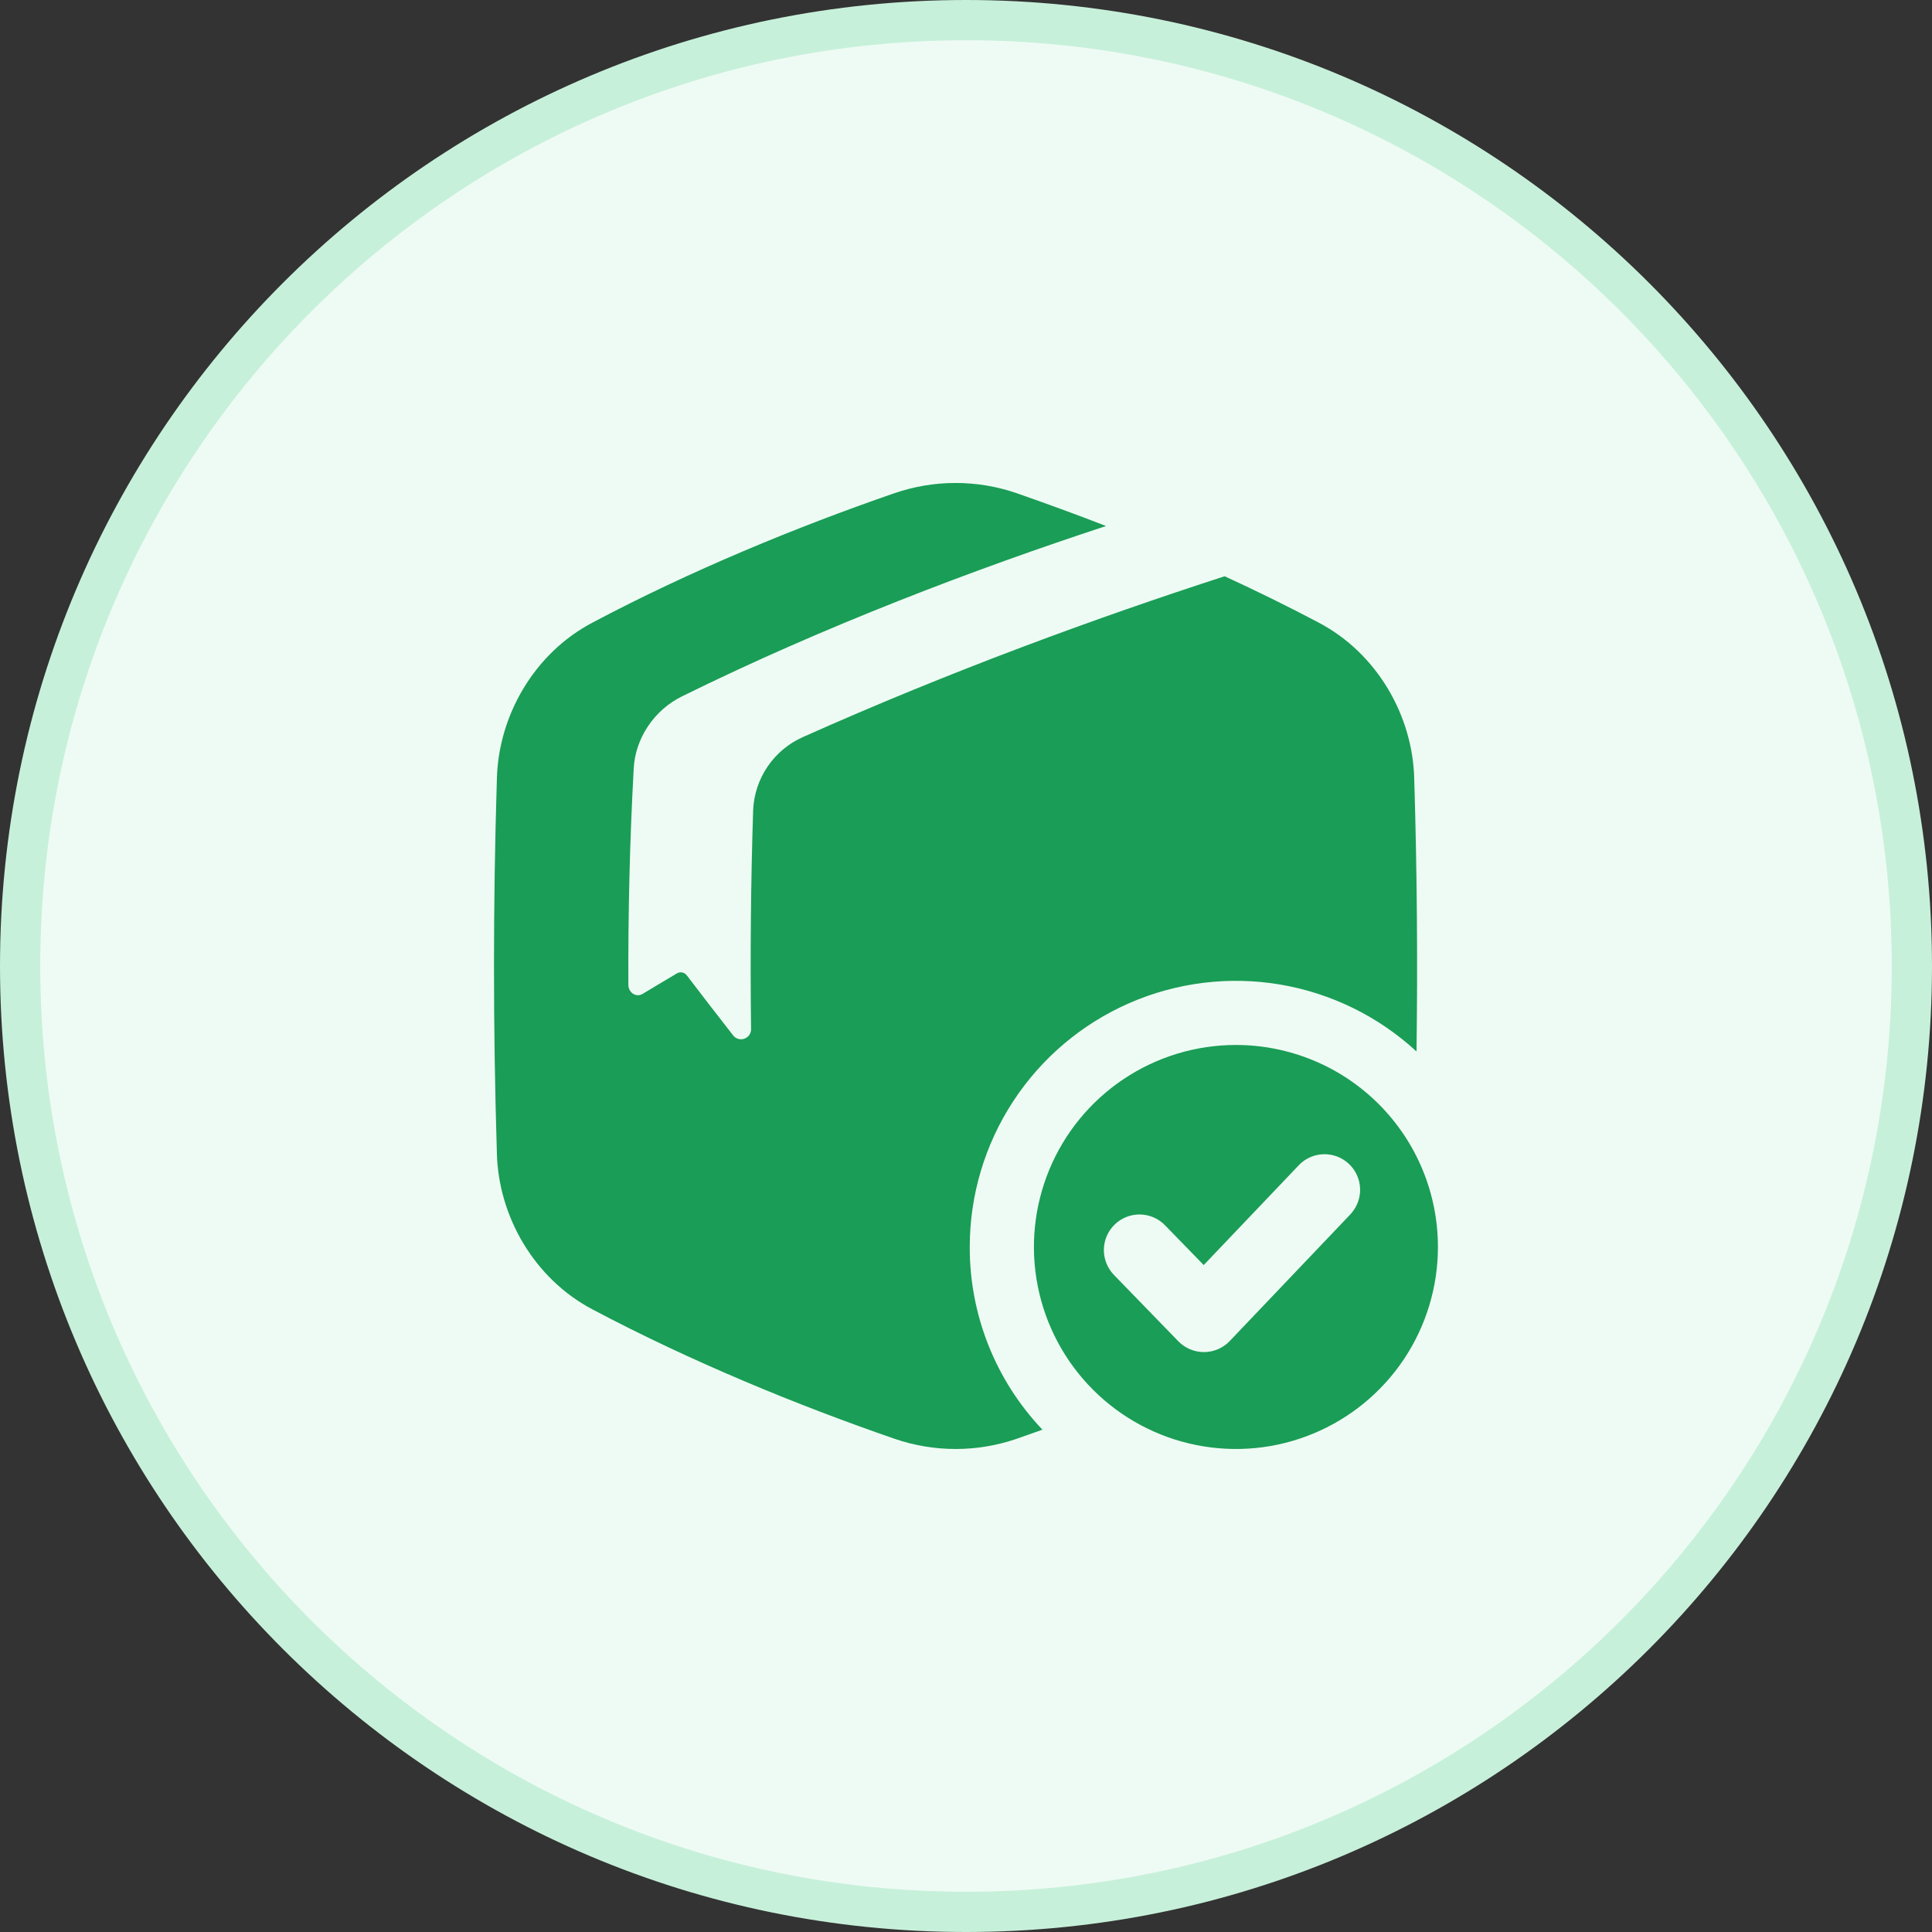 <svg width="48" height="48" viewBox="0 0 48 48" fill="none" xmlns="http://www.w3.org/2000/svg">
<rect x="0" y="0" width="48" height="48" fill="#333333" stroke="none"/>
<path d="M0.5 24C0.5 11.021 11.021 0.5 24 0.5C36.979 0.5 47.5 11.021 47.5 24C47.5 36.979 36.979 47.5 24 47.5C11.021 47.5 0.5 36.979 0.5 24Z" fill="#EEFBF4"/>
<path d="M0.5 24C0.5 11.021 11.021 0.5 24 0.5C36.979 0.5 47.5 11.021 47.5 24C47.5 36.979 36.979 47.5 24 47.5C11.021 47.5 0.5 36.979 0.5 24Z" stroke="#C7F0DA"/>
<g clip-path="url(#clip0_68_8065)">
<path d="M24.093 30.981C24.093 29.695 24.468 28.438 25.172 27.362C25.875 26.286 26.877 25.439 28.055 24.923C29.233 24.408 30.535 24.247 31.802 24.46C33.07 24.674 34.248 25.252 35.193 26.124C35.224 23.864 35.205 21.605 35.136 19.345C35.099 17.792 34.222 16.234 32.754 15.464C31.999 15.065 31.217 14.681 30.426 14.317C27.302 15.328 23.642 16.661 19.951 18.311C19.596 18.468 19.292 18.721 19.073 19.041C18.854 19.362 18.729 19.737 18.712 20.125C18.654 21.906 18.637 23.744 18.66 25.562C18.662 25.615 18.647 25.668 18.617 25.712C18.587 25.756 18.543 25.789 18.493 25.806C18.442 25.824 18.387 25.825 18.337 25.809C18.286 25.793 18.241 25.761 18.21 25.718C17.819 25.218 17.438 24.724 17.065 24.235C17.038 24.197 16.997 24.17 16.951 24.161C16.904 24.151 16.856 24.16 16.816 24.184C16.526 24.356 16.242 24.526 15.963 24.694C15.806 24.788 15.613 24.663 15.612 24.47C15.603 22.66 15.648 20.844 15.745 19.084C15.786 18.342 16.251 17.643 16.94 17.303C20.48 15.555 24.257 14.126 27.479 13.069C26.729 12.776 25.983 12.507 25.256 12.252C24.274 11.915 23.208 11.915 22.226 12.252C19.797 13.09 17.145 14.184 14.728 15.464C13.26 16.234 12.384 17.792 12.345 19.345C12.249 22.448 12.249 25.551 12.345 28.654C12.383 30.207 13.26 31.765 14.728 32.536C17.145 33.815 19.797 34.909 22.228 35.747C23.209 36.084 24.275 36.084 25.257 35.747C25.469 35.674 25.683 35.598 25.899 35.52C24.736 34.296 24.089 32.67 24.093 30.981Z" fill="#1A9D56"/>
<path d="M30.706 25.962C29.713 25.962 28.743 26.256 27.918 26.808C27.092 27.36 26.449 28.143 26.069 29.061C25.69 29.978 25.59 30.987 25.784 31.96C25.978 32.934 26.456 33.828 27.158 34.53C27.86 35.232 28.754 35.71 29.728 35.903C30.701 36.097 31.71 35.998 32.627 35.617C33.544 35.238 34.328 34.594 34.88 33.769C35.431 32.943 35.725 31.973 35.725 30.98C35.725 30.321 35.595 29.669 35.343 29.06C35.091 28.451 34.721 27.898 34.255 27.432C33.789 26.966 33.236 26.596 32.627 26.344C32.018 26.092 31.365 25.962 30.706 25.962ZM33.569 30.15L30.552 33.318C30.47 33.404 30.371 33.473 30.262 33.52C30.152 33.567 30.034 33.592 29.915 33.592H29.911C29.793 33.592 29.675 33.568 29.566 33.522C29.457 33.476 29.358 33.409 29.276 33.324L27.675 31.675C27.512 31.506 27.422 31.28 27.425 31.045C27.429 30.81 27.525 30.587 27.694 30.423C27.862 30.259 28.089 30.17 28.323 30.173C28.558 30.177 28.782 30.273 28.945 30.442L29.906 31.43L32.288 28.929C32.451 28.769 32.671 28.678 32.9 28.676C33.13 28.674 33.35 28.762 33.517 28.92C33.683 29.078 33.781 29.294 33.791 29.523C33.801 29.752 33.721 29.976 33.569 30.148L33.569 30.15Z" fill="#1A9D56"/>
</g>
<defs>
<clipPath id="clip0_68_8065">
<rect width="24" height="24" fill="white" transform="translate(12 12)"/>
</clipPath>
</defs>
</svg>
